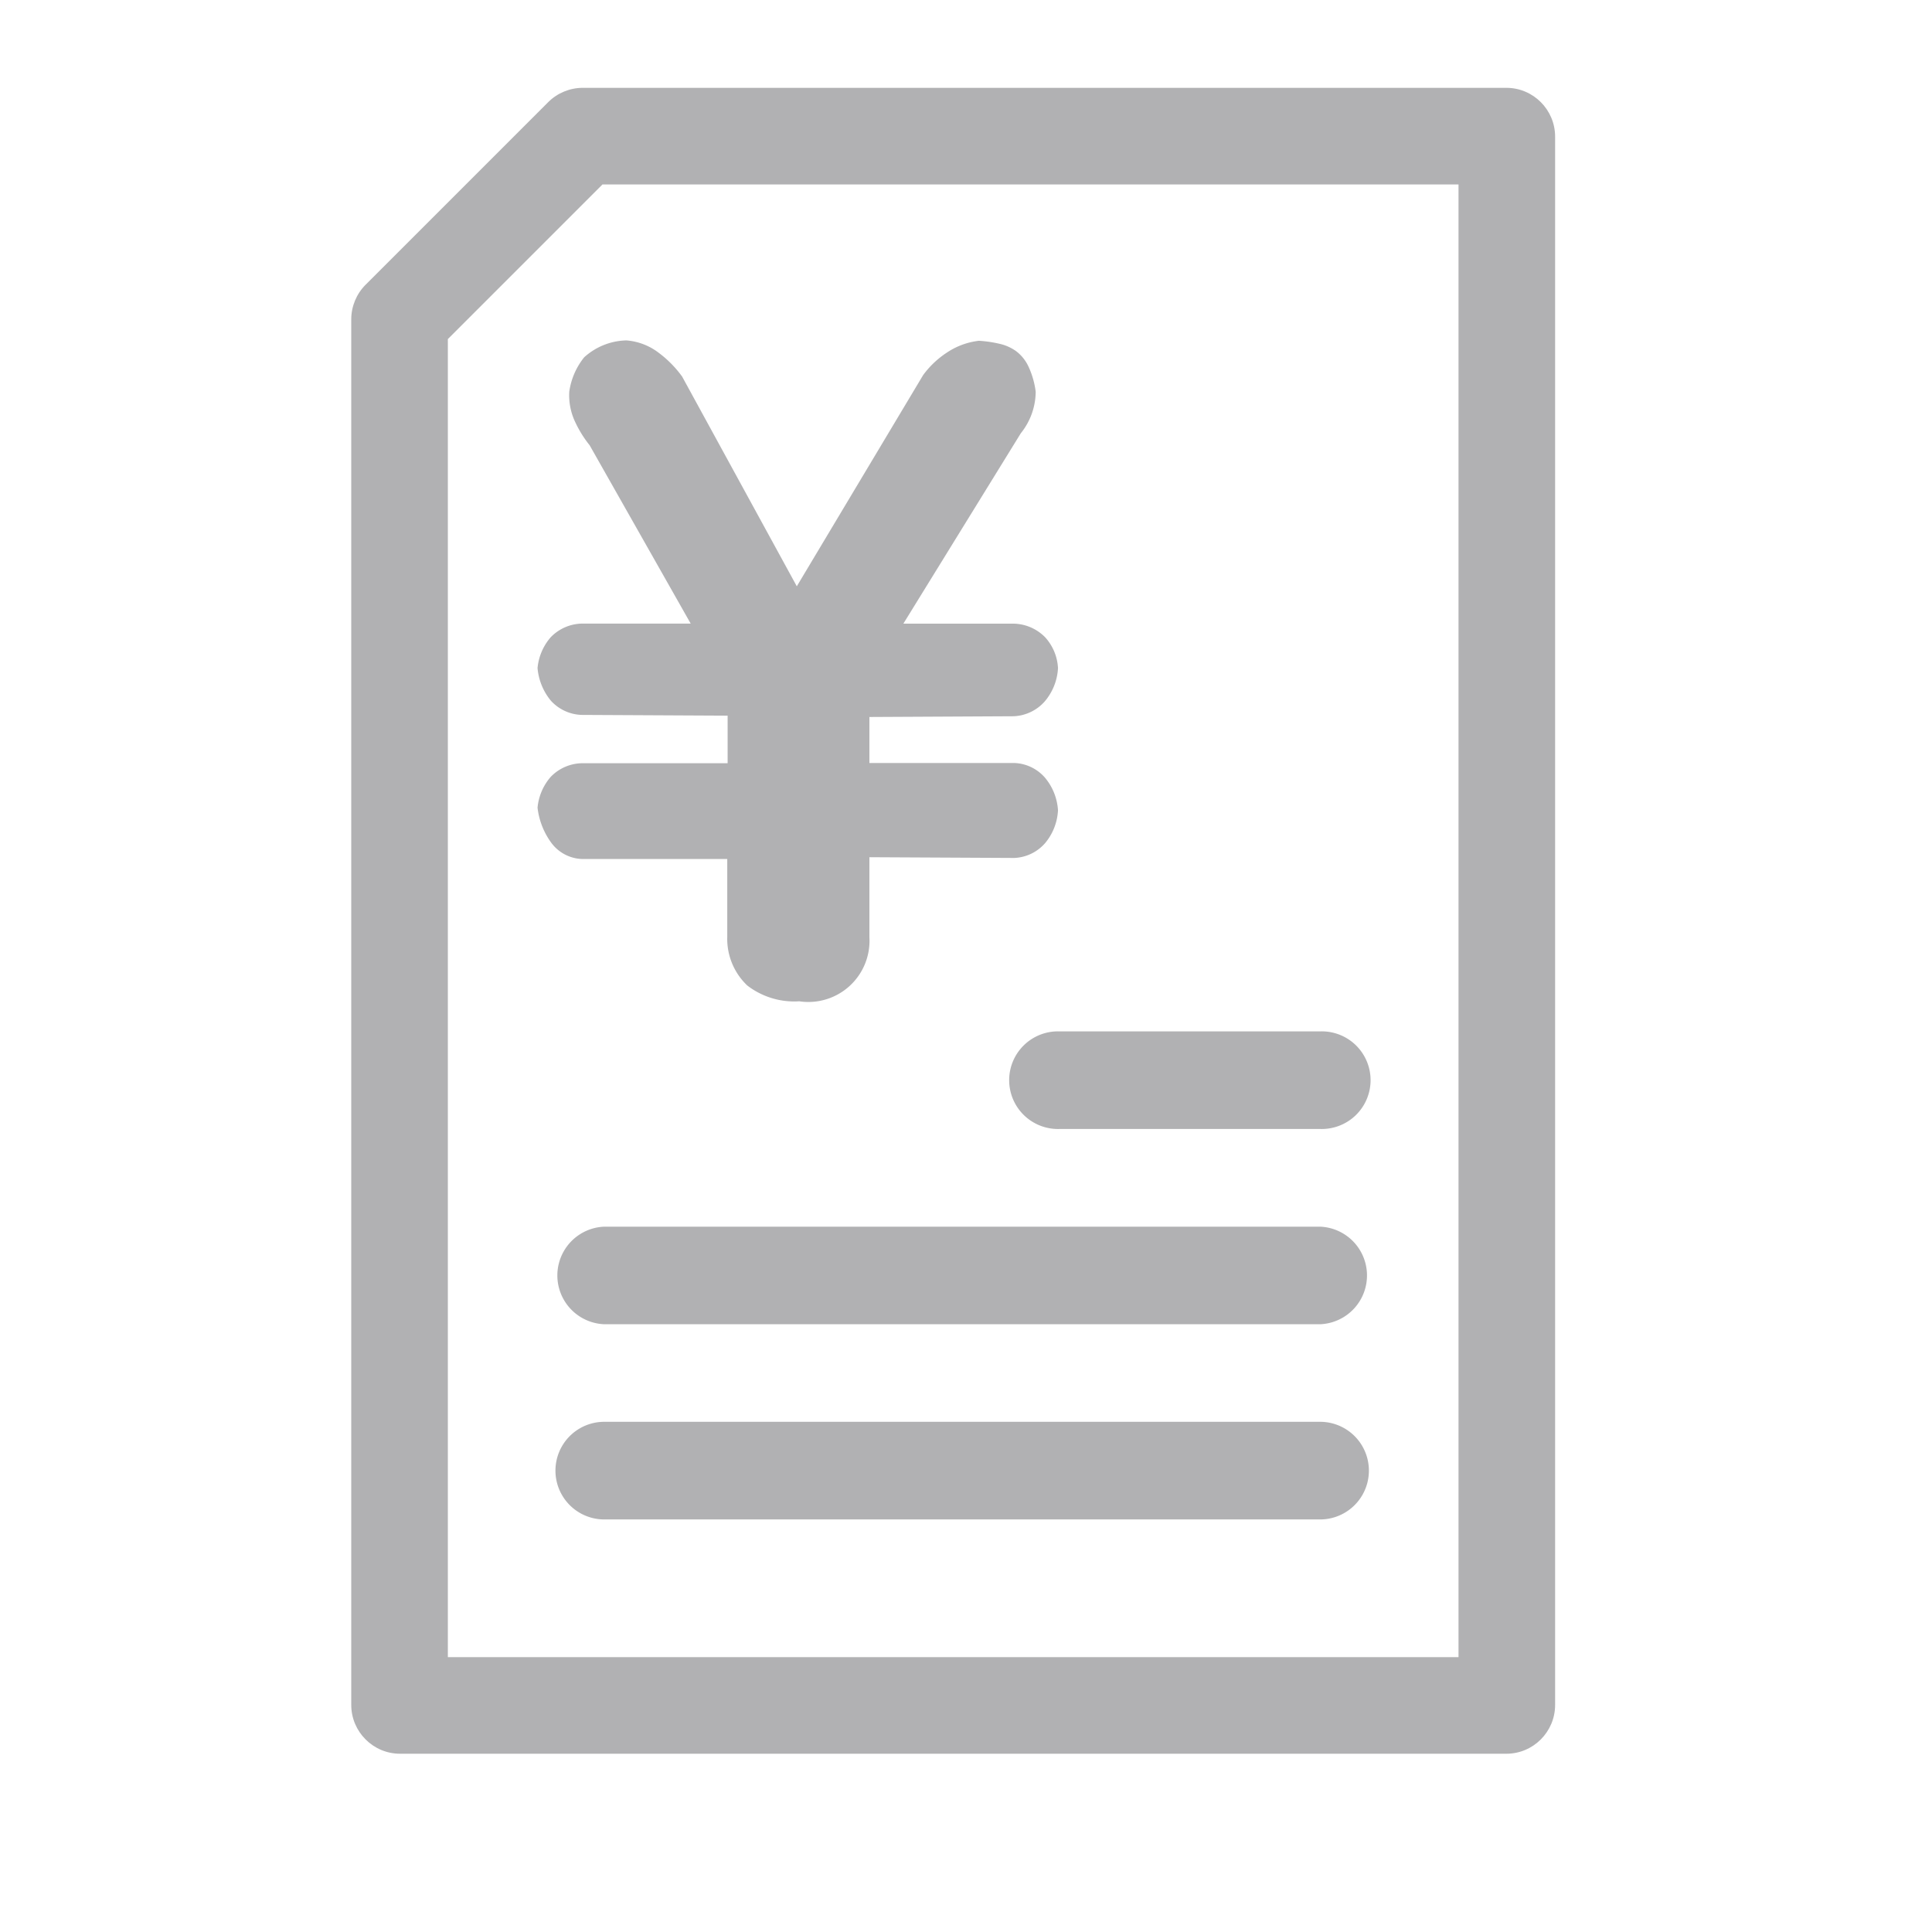 <svg id="Group_13088" data-name="Group 13088" xmlns="http://www.w3.org/2000/svg" width="26" height="26" viewBox="0 0 26 26">
  <rect id="Rectangle_4461" data-name="Rectangle 4461" width="26" height="26" fill="#fff" opacity="0"/>
  <g id="Group_13090" data-name="Group 13090" transform="translate(4.727 1.182)">
    <g id="Subtraction_16" data-name="Subtraction 16" transform="translate(0 0)" fill="none">
      <path d="M15.545,22.419H.657A.657.657,0,0,1,0,21.762V3.115a.662.662,0,0,1,.192-.465L2.651.192A.661.661,0,0,1,3.115,0H15.545A.657.657,0,0,1,16.2.657V21.762A.657.657,0,0,1,15.545,22.419Z" stroke="none"/>
      <path d="M 14.901 21.119 L 14.901 1.3 L 3.381 1.3 L 1.3 3.381 L 1.3 21.119 L 14.901 21.119 M 15.545 22.419 L 0.657 22.419 C 0.295 22.419 3.157958872179734e-06 22.124 3.157958872179734e-06 21.762 L 3.157958872179734e-06 3.115 C 3.157958872179734e-06 2.942 0.07 2.773 0.192 2.651 L 2.651 0.192 C 2.773 0.07 2.942 1.729736368361046e-06 3.115 1.729736368361046e-06 L 15.545 1.729736368361046e-06 C 15.907 1.729736368361046e-06 16.201 0.295 16.201 0.657 L 16.201 21.762 C 16.201 22.124 15.907 22.419 15.545 22.419 Z" stroke="none" fill="#b1b1b3"/>
    </g>
    <path id="Subtraction_14" data-name="Subtraction 14" d="M10.29,6.568H.657a.657.657,0,0,1,0-1.314H10.29a.657.657,0,0,1,0,1.314Zm0-2.627H.657a.657.657,0,0,1,0-1.313H10.29a.657.657,0,0,1,0,1.313Zm0-2.628h-3.5A.657.657,0,1,1,6.787,0h3.5a.657.657,0,1,1,0,1.313Z" transform="translate(2.748 12.698)" fill="#b1b1b3"/>
    <path id="人民币_3_" data-name="人民币 (3)" d="M170.78,83.467h-1.959a.537.537,0,0,1-.421-.228.992.992,0,0,1-.178-.462.732.732,0,0,1,.178-.416.6.6,0,0,1,.421-.183h1.959v-.64l-1.959-.01a.584.584,0,0,1-.421-.193.8.8,0,0,1-.178-.437.732.732,0,0,1,.178-.416.6.6,0,0,1,.421-.183h1.462l-1.36-2.4a1.524,1.524,0,0,1-.193-.31.837.837,0,0,1-.081-.411.951.951,0,0,1,.2-.462.874.874,0,0,1,.568-.228.817.817,0,0,1,.436.167,1.477,1.477,0,0,1,.315.32l1.543,2.822,1.7-2.842a1.23,1.23,0,0,1,.315-.3.975.975,0,0,1,.436-.162,1.677,1.677,0,0,1,.279.041.613.613,0,0,1,.223.1.553.553,0,0,1,.162.2,1.141,1.141,0,0,1,.1.345.9.9,0,0,1-.2.558L173.145,80.3h1.492a.611.611,0,0,1,.416.183.666.666,0,0,1,.173.416.753.753,0,0,1-.178.447.591.591,0,0,1-.421.2l-1.939.01v.619h1.949a.574.574,0,0,1,.416.2.758.758,0,0,1,.173.436.747.747,0,0,1-.173.442.582.582,0,0,1-.416.2l-1.949-.01v1.076a.823.823,0,0,1-.944.863,1.035,1.035,0,0,1-.7-.213.865.865,0,0,1-.269-.65V83.467Zm0,0" transform="translate(-165.715 -73.089)" fill="#b1b1b3"/>
  </g>
</svg>
